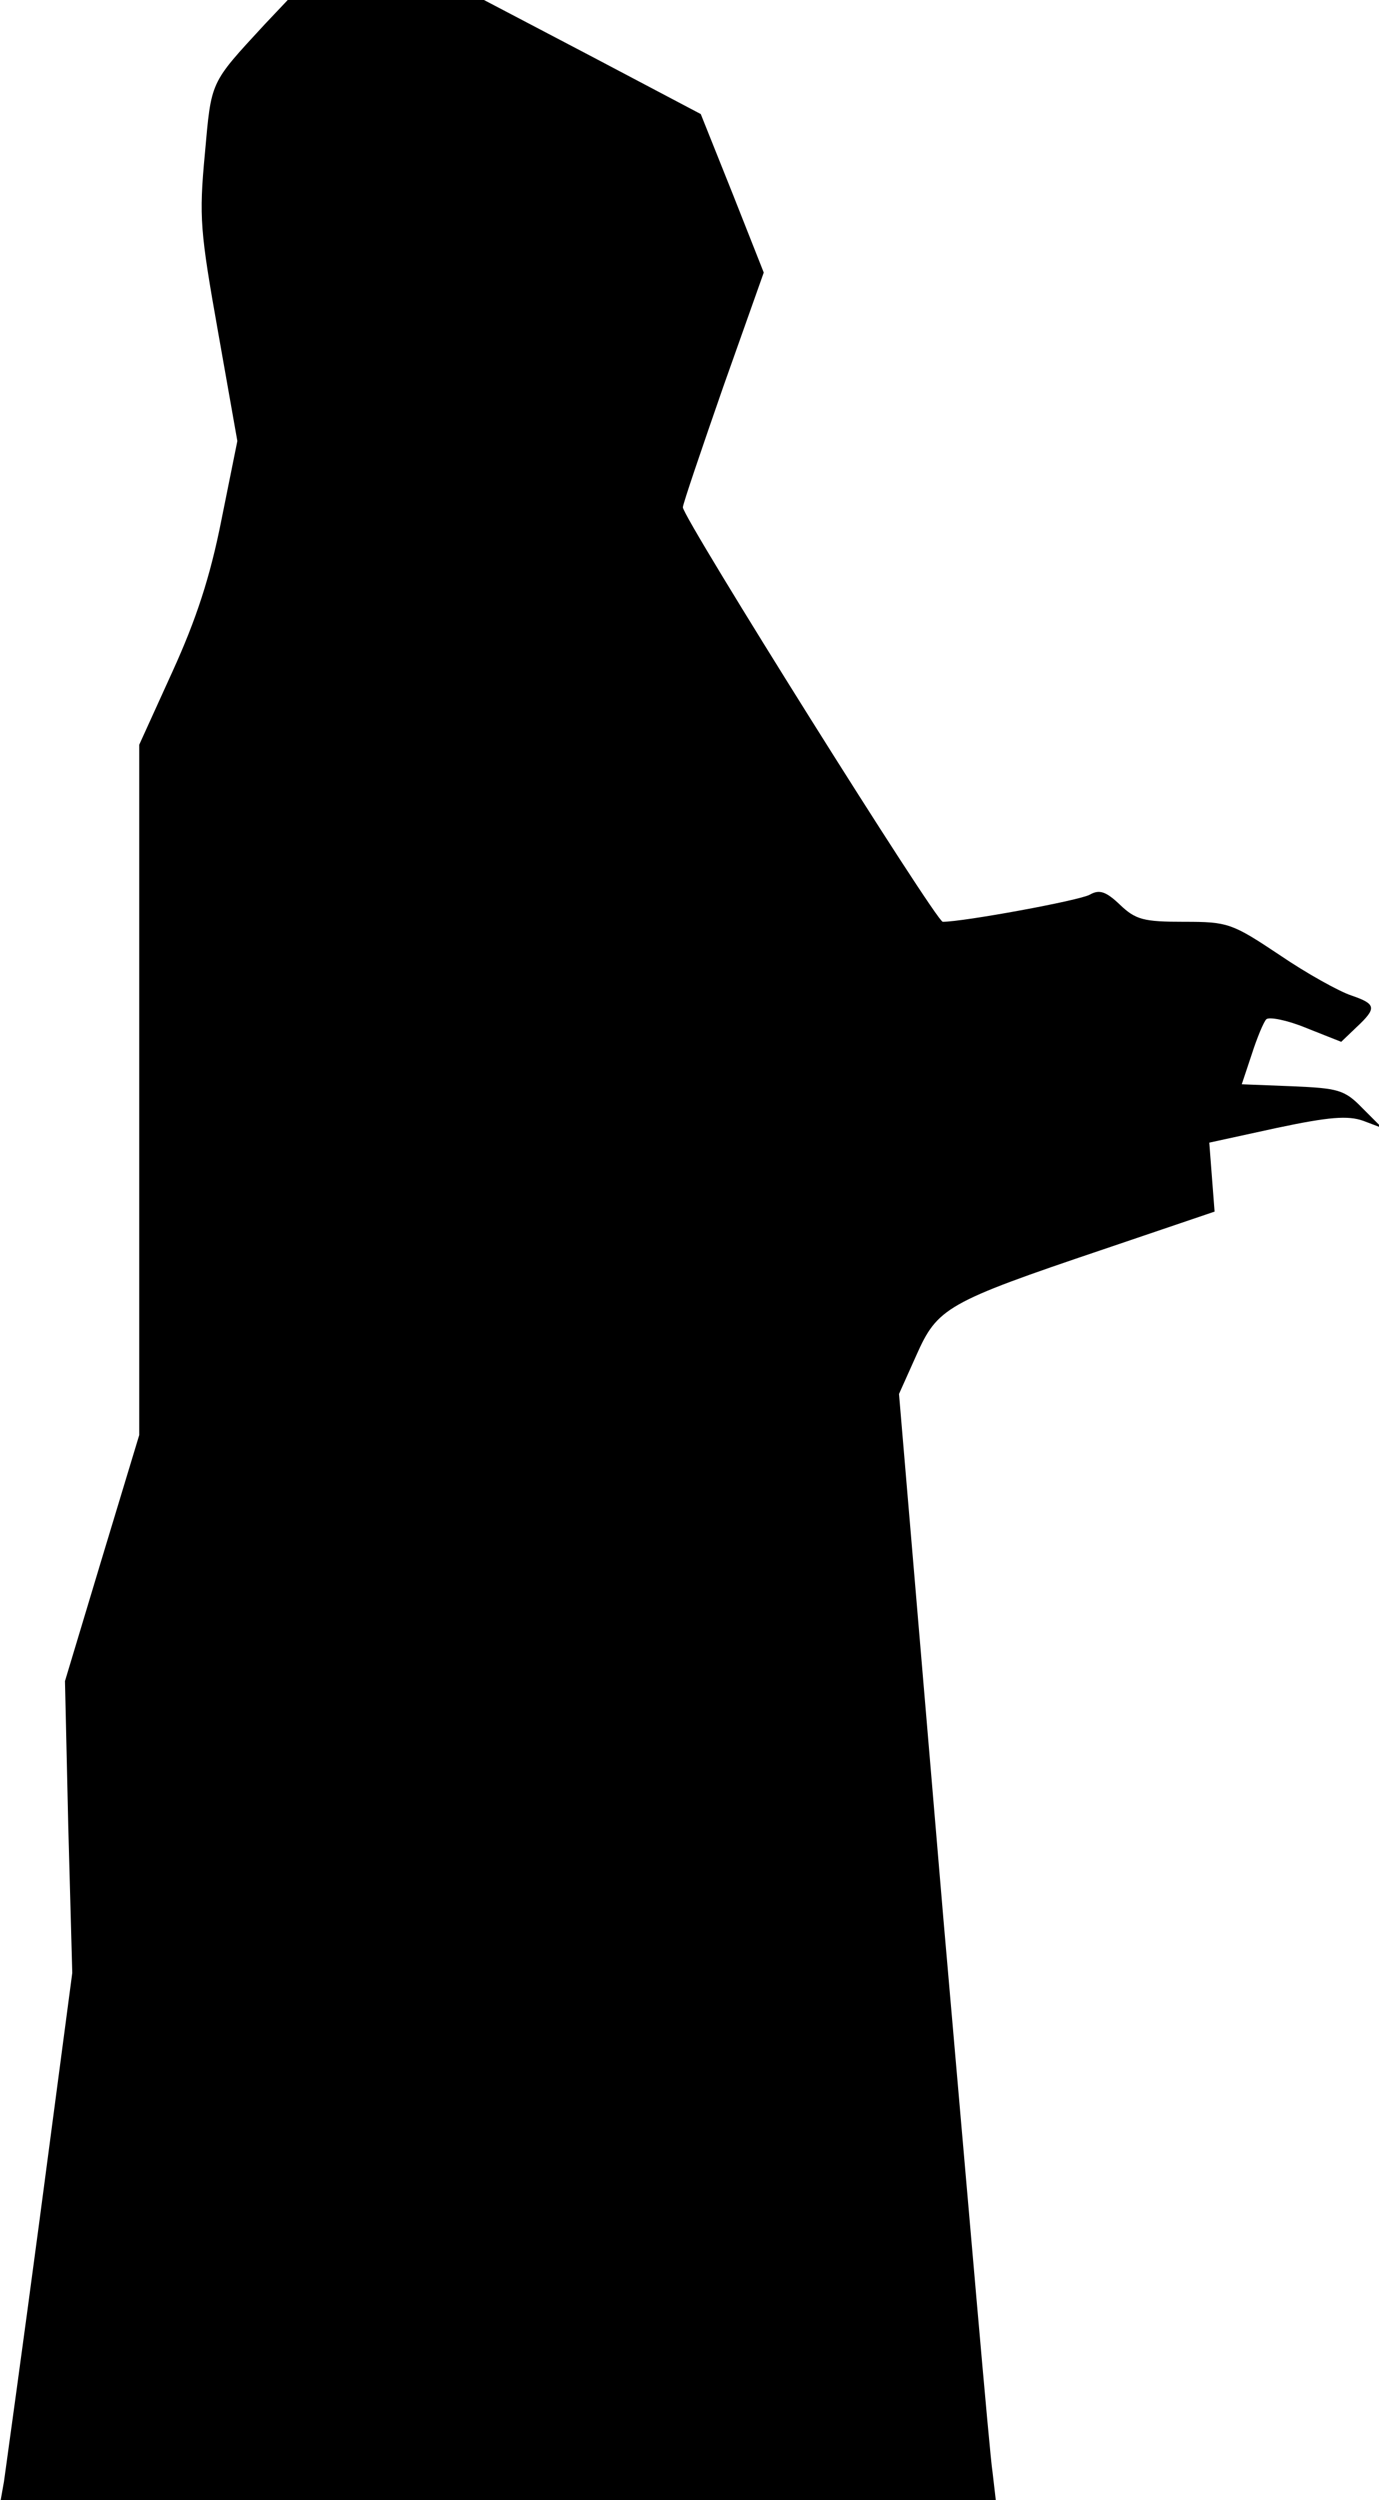 <?xml version="1.0" standalone="no"?>
<!DOCTYPE svg PUBLIC "-//W3C//DTD SVG 20010904//EN"
 "http://www.w3.org/TR/2001/REC-SVG-20010904/DTD/svg10.dtd">
<svg version="1.0" xmlns="http://www.w3.org/2000/svg"
 width="208pt" height="377pt" viewBox="0 0 208 377"
 preserveAspectRatio="xMidYMid meet">
<g transform="translate(0,377) scale(0.1,-0.1)"
fill="#000000" stroke="none">
<path fill="#000000" stroke="none" d="M399 3733 c-83 -90 -80 -84 -90 -195
-9 -96 -7 -117 20 -269 l29 -164 -24 -119 c-17 -86 -38 -150 -74 -229 l-50
-110 0 -520 0 -521 -56 -185 -56 -186 5 -220 6 -220 -49 -370 c-27 -203 -52
-382 -54 -397 l-5 -28 750 0 751 0 -5 43 c-4 23 -36 398 -74 833 l-67 792 26
58 c32 72 45 80 282 160 l168 57 -4 52 -4 52 101 22 c80 17 108 19 131 11 l29
-11 -30 30 c-27 28 -37 30 -106 33 l-76 3 15 45 c8 25 18 49 22 53 4 4 31 -1
60 -13 l53 -21 23 22 c31 29 30 35 -8 48 -18 6 -67 33 -108 61 -72 48 -78 50
-144 50 -61 0 -73 3 -97 26 -21 20 -31 23 -45 15 -16 -9 -191 -41 -222 -41
-10 0 -392 609 -392 625 0 5 28 87 61 182 l61 172 -47 119 -48 120 -163 86
-164 86 -148 0 -148 0 -35 -37z"/>
</g>
</svg>
